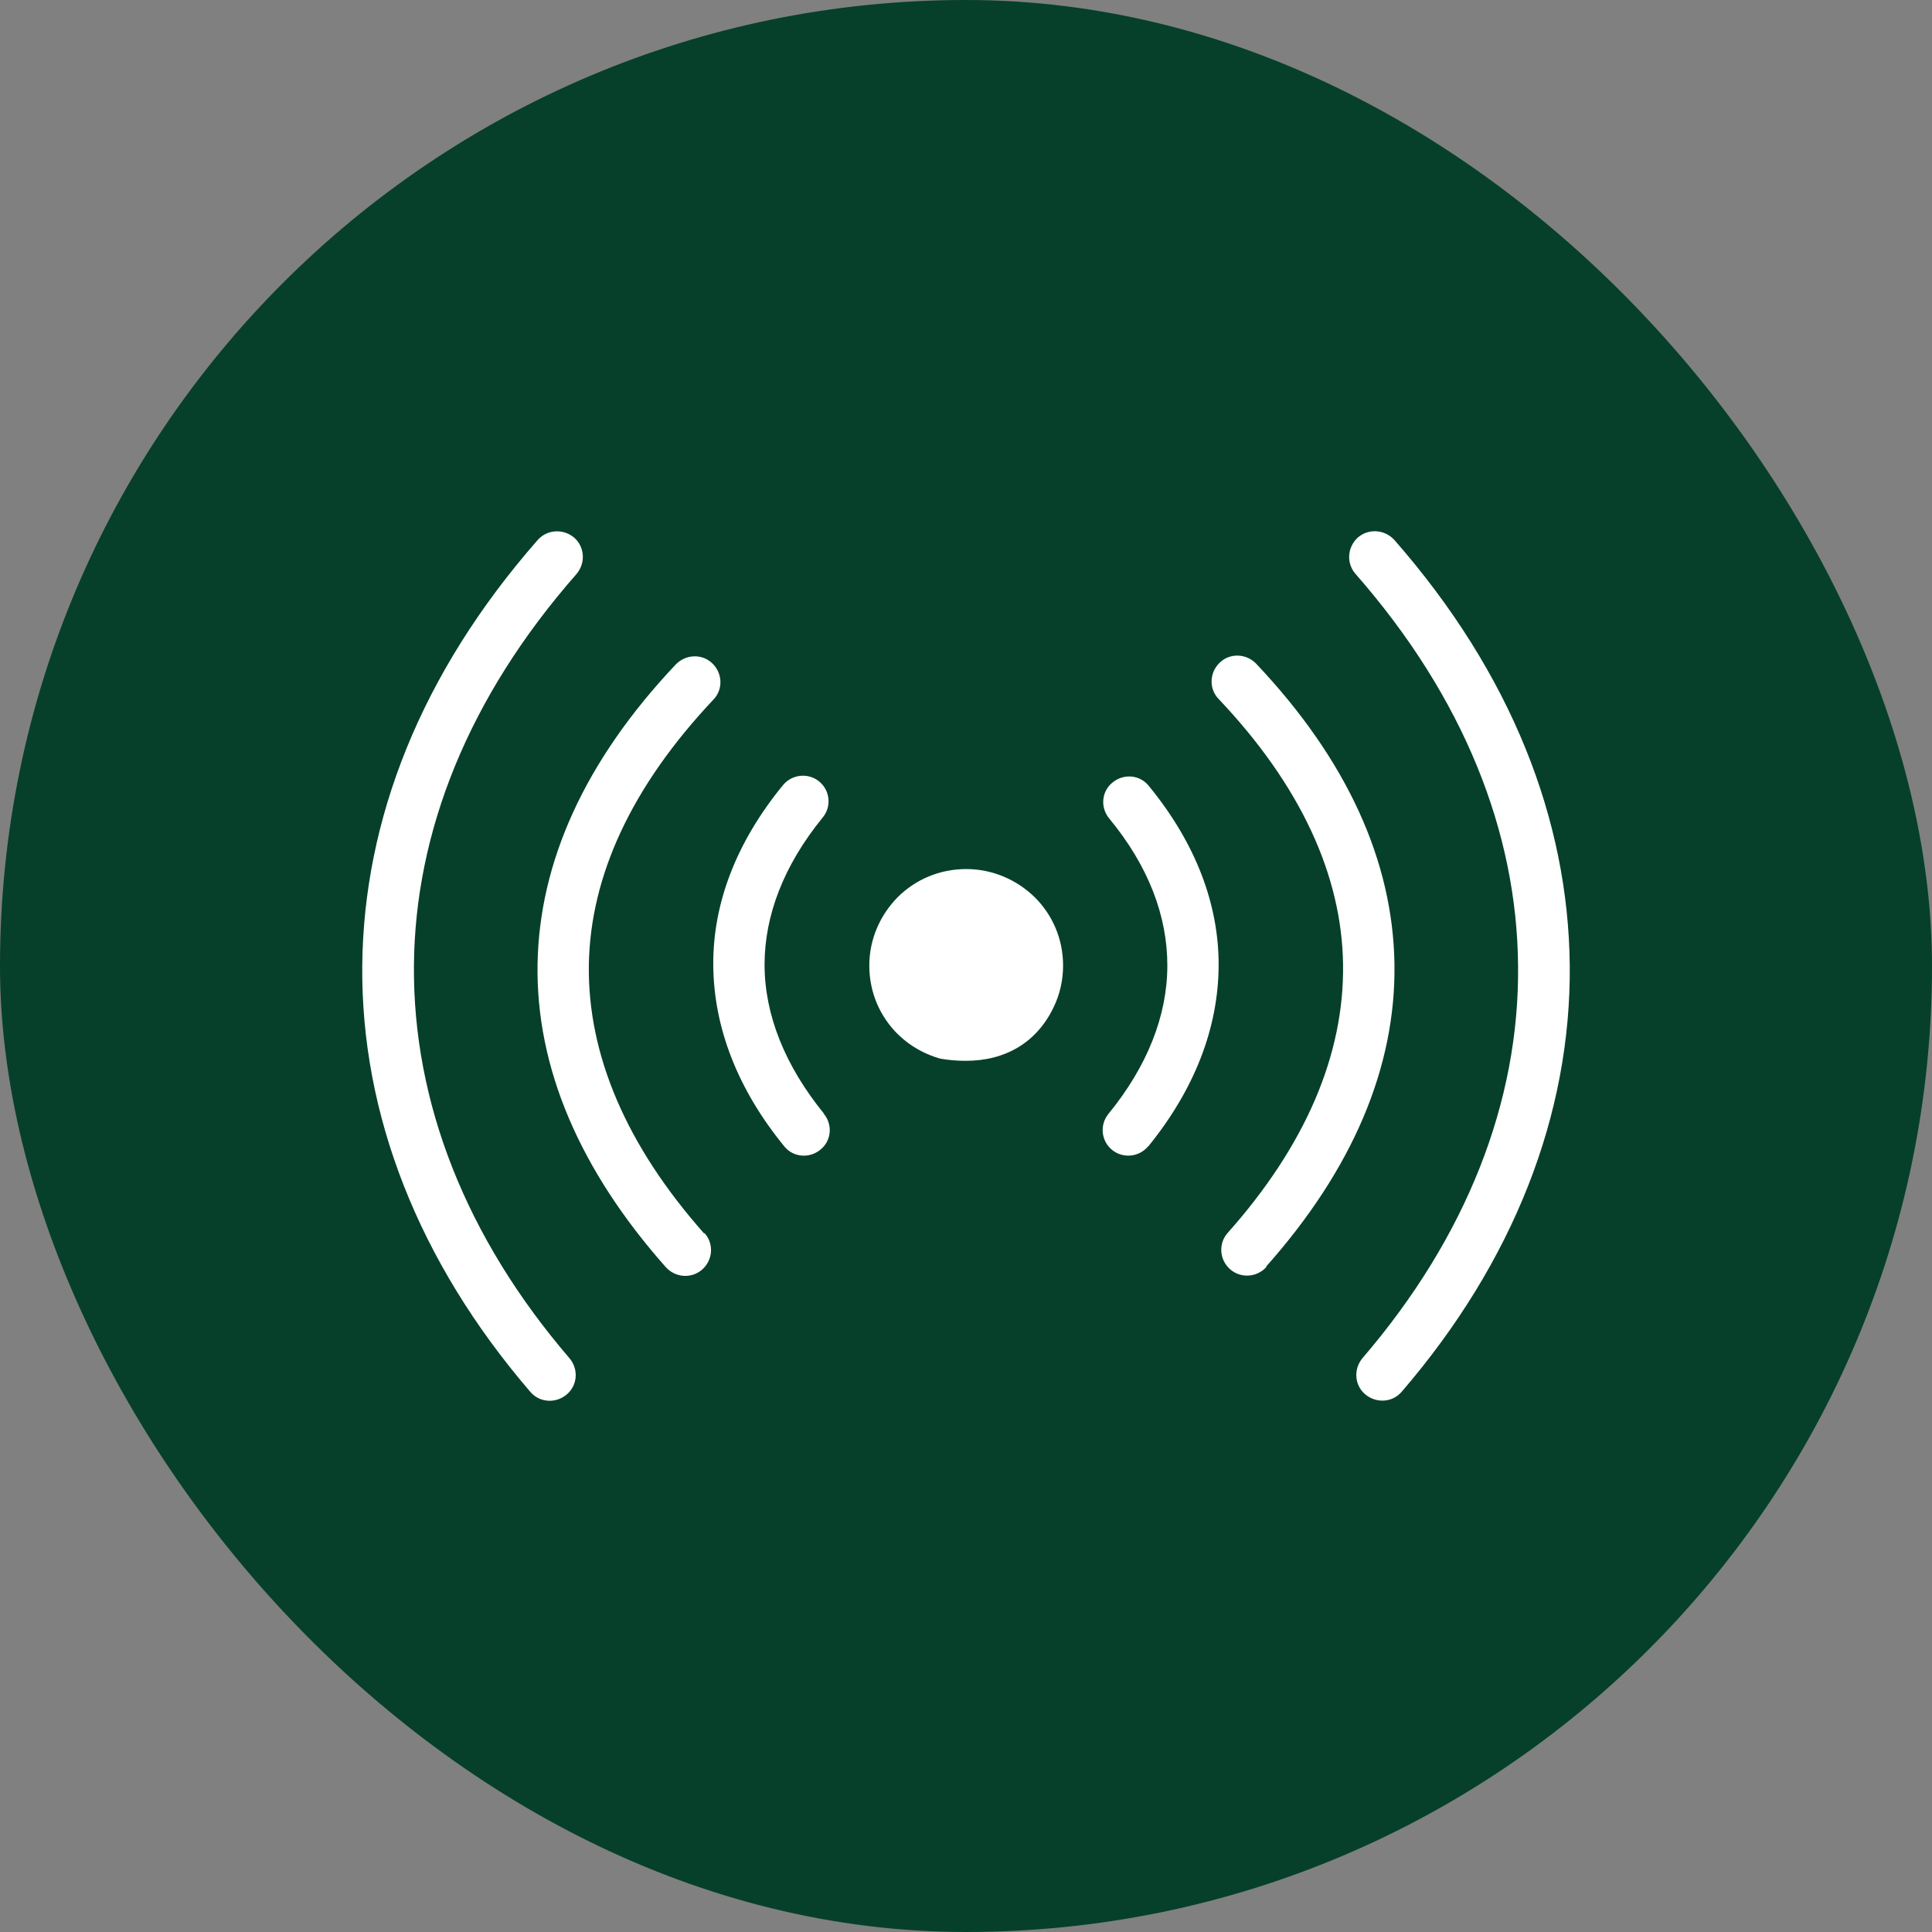 <svg width="80" height="80" viewBox="0 0 80 80" fill="none" xmlns="http://www.w3.org/2000/svg">
<rect x="0" y="0" width="80" height="80" fill="#808080" stroke="none"/>
<rect width="80" height="80" rx="40" fill="#06402A"/>
<path d="M23.581 56.241C23.964 56.695 23.919 57.364 23.463 57.745C23.008 58.127 22.336 58.082 21.954 57.628C17.328 52.243 14.943 46.144 15 39.972C15.061 33.947 17.417 27.889 22.263 22.362C22.646 21.924 23.317 21.879 23.773 22.26C24.212 22.641 24.257 23.311 23.875 23.765C19.378 28.882 17.181 34.47 17.14 39.984C17.096 45.645 19.293 51.249 23.581 56.241ZM29.172 51.059C29.567 51.497 29.522 52.166 29.083 52.563C28.643 52.956 27.972 52.912 27.573 52.474C24.017 48.464 22.186 44.214 22.259 39.912C22.332 35.723 24.192 31.522 27.984 27.512C28.395 27.09 29.067 27.057 29.494 27.467C29.921 27.876 29.95 28.546 29.539 28.971C26.129 32.588 24.444 36.294 24.383 39.944C24.326 43.707 25.966 47.474 29.156 51.075L29.172 51.059ZM34.12 46.128C34.486 46.582 34.429 47.251 33.958 47.616C33.502 47.981 32.83 47.924 32.464 47.454C30.548 45.106 29.551 42.551 29.535 39.956C29.518 37.434 30.47 34.892 32.419 32.515C32.786 32.061 33.457 31.988 33.913 32.353C34.368 32.718 34.442 33.387 34.075 33.841C32.452 35.824 31.659 37.913 31.659 39.94C31.659 42.028 32.509 44.129 34.104 46.095L34.12 46.128ZM58.046 57.624C57.664 58.078 56.992 58.118 56.536 57.741C56.081 57.36 56.04 56.691 56.418 56.237C60.707 51.245 62.921 45.629 62.86 39.984C62.815 34.47 60.618 28.882 56.126 23.761C55.743 23.323 55.788 22.654 56.227 22.256C56.667 21.875 57.338 21.92 57.737 22.358C62.583 27.889 64.939 33.943 65 39.968C65.057 46.144 62.672 52.243 58.046 57.624ZM52.439 52.462C52.044 52.9 51.369 52.944 50.929 52.551C50.49 52.158 50.445 51.484 50.84 51.047C54.046 47.442 55.67 43.679 55.613 39.916C55.556 36.25 53.871 32.544 50.461 28.943C50.05 28.521 50.079 27.848 50.506 27.439C50.929 27.029 51.605 27.057 52.016 27.483C55.808 31.493 57.668 35.682 57.741 39.883C57.814 44.185 55.999 48.431 52.427 52.446L52.439 52.462ZM47.548 47.458C47.182 47.912 46.51 47.985 46.055 47.62C45.599 47.255 45.526 46.586 45.892 46.132C47.503 44.161 48.337 42.061 48.337 39.976C48.337 37.933 47.56 35.861 45.92 33.878C45.554 33.424 45.611 32.755 46.083 32.39C46.539 32.025 47.21 32.081 47.577 32.552C49.526 34.932 50.474 37.471 50.461 39.993C50.445 42.588 49.452 45.13 47.532 47.49L47.548 47.458ZM39.98 43.926C39.634 43.926 39.284 43.898 38.938 43.837C38.393 43.683 37.884 43.423 37.453 43.07C37.355 42.989 37.258 42.904 37.168 42.815C36.435 42.085 35.996 41.092 35.996 39.984C35.996 38.877 36.452 37.884 37.168 37.154C37.9 36.424 38.897 35.986 40.008 35.986C41.119 35.986 42.116 36.441 42.848 37.154C43.581 37.884 44.02 38.877 44.02 39.984C44.02 40.597 43.882 41.177 43.634 41.696C42.93 43.176 41.62 43.93 39.98 43.926Z" fill="white"/>
</svg>

